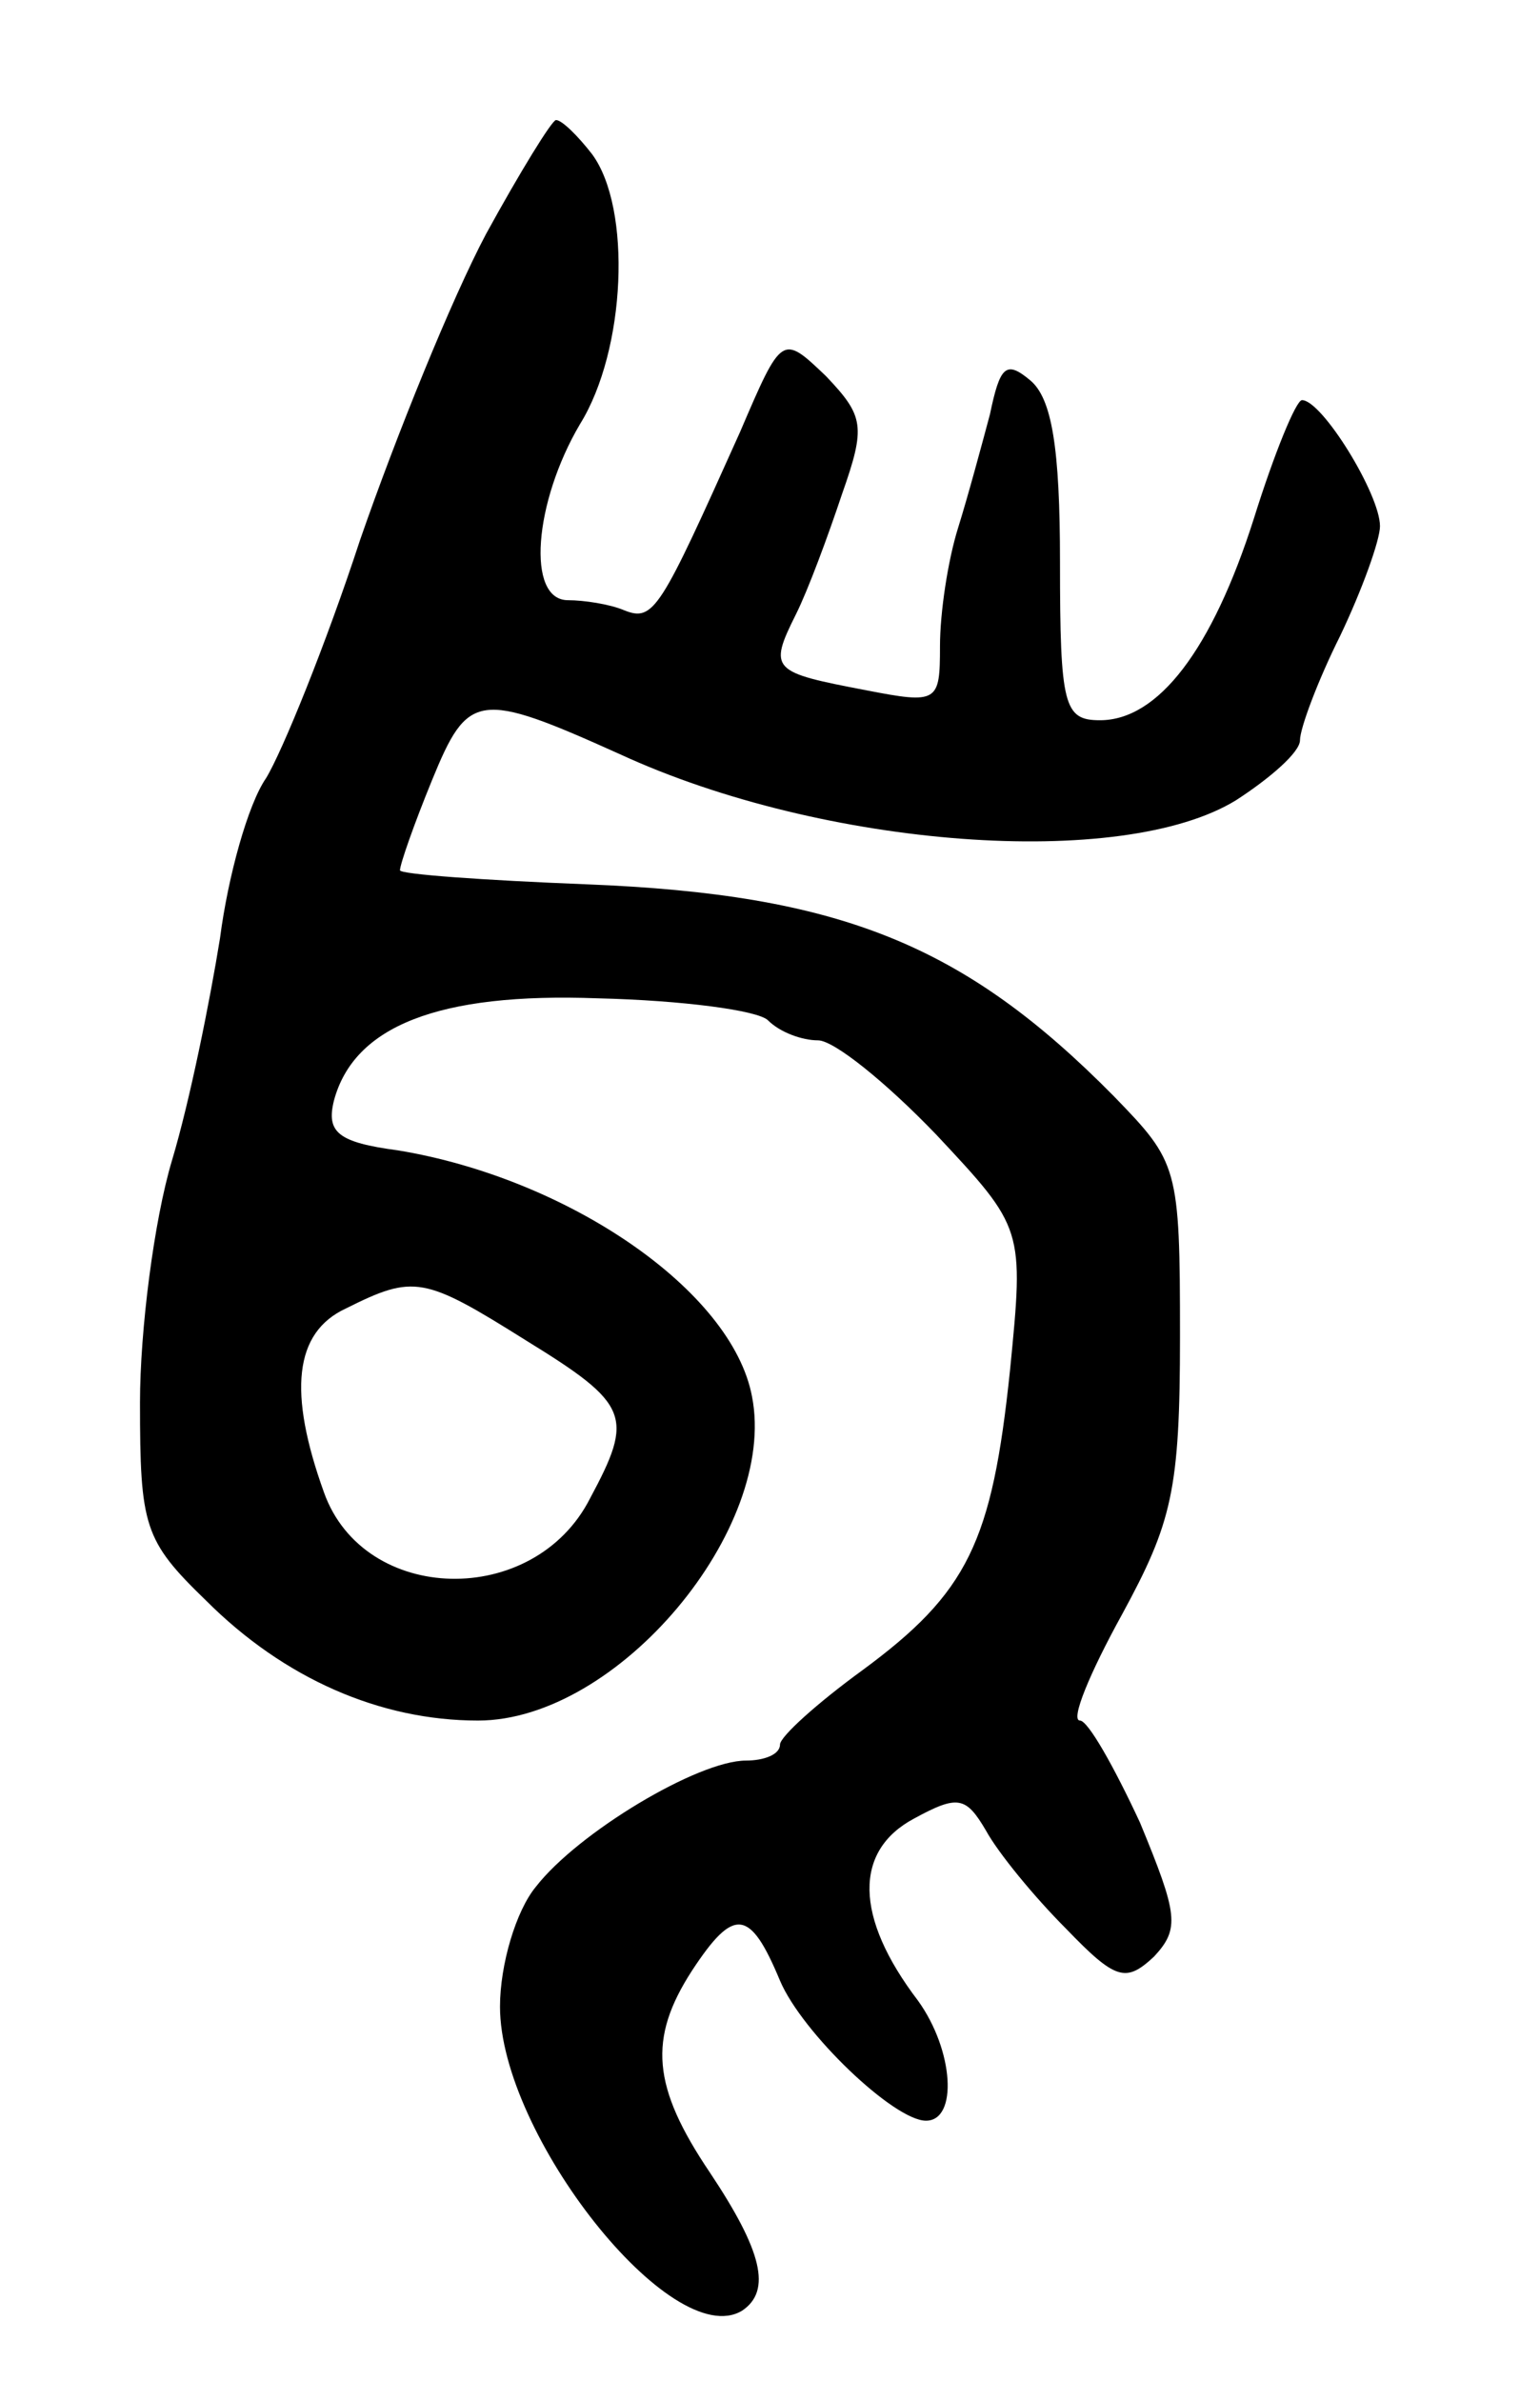 <svg version="1.0" xmlns="http://www.w3.org/2000/svg"
 width="77pt" height="119pt" viewBox="0 0 77 119"
 preserveAspectRatio="xMidYMid meet">
<g transform="translate(0,119) scale(0.1,-0.1)"
fill="#000000" stroke="none">
<path d="M243 1073 c-17 -32 -45 -101 -63 -153 -17 -52 -39 -106 -47 -119 -9
-13 -19 -49 -23 -80 -5 -31 -15 -81 -24 -111 -9 -30 -16 -85 -16 -121 0 -62 2
-69 33 -99 39 -39 87 -60 136 -60 70 0 150 96 137 162 -10 53 -92 109 -177
123 -30 4 -36 9 -32 25 10 37 52 54 132 51 42 -1 80 -6 85 -11 6 -6 17 -10 25
-10 8 0 34 -21 59 -47 44 -47 44 -47 37 -118 -9 -86 -21 -111 -74 -150 -22
-16 -41 -33 -41 -37 0 -5 -8 -8 -17 -8 -24 0 -84 -36 -105 -63 -10 -12 -18
-39 -18 -60 0 -64 86 -173 121 -152 15 10 10 30 -16 69 -29 43 -31 67 -9 101
21 32 29 31 44 -5 11 -26 57 -70 73 -70 16 0 14 35 -4 60 -32 42 -32 75 -2 91
22 12 26 11 36 -6 6 -11 24 -33 40 -49 25 -26 30 -27 44 -14 13 14 12 21 -7
67 -13 28 -26 51 -30 51 -5 0 5 24 21 53 25 46 29 62 29 139 0 85 -1 87 -33
120 -75 76 -137 101 -264 106 -51 2 -93 5 -93 7 0 3 7 23 16 45 18 44 23 45
94 13 102 -47 251 -58 308 -23 17 11 32 24 32 30 0 6 9 30 20 52 11 23 20 48
20 55 0 16 -29 63 -39 63 -3 0 -14 -27 -24 -59 -21 -66 -48 -101 -77 -101 -18
0 -20 7 -20 79 0 57 -4 82 -15 91 -12 10 -15 7 -20 -17 -4 -15 -11 -41 -16
-57 -5 -16 -9 -42 -9 -59 0 -28 -1 -29 -37 -22 -47 9 -49 10 -35 38 6 12 16
39 23 60 12 34 11 39 -8 59 -22 21 -22 21 -43 -28 -40 -89 -43 -95 -58 -89 -7
3 -20 5 -28 5 -21 0 -17 49 6 88 23 37 26 108 6 135 -7 9 -15 17 -18 17 -2 0
-18 -26 -35 -57z m20 -553 c52 -32 54 -38 32 -79 -28 -55 -113 -53 -133 3 -18
50 -15 80 11 92 34 17 39 16 90 -16z"/>
</g>
</svg>
